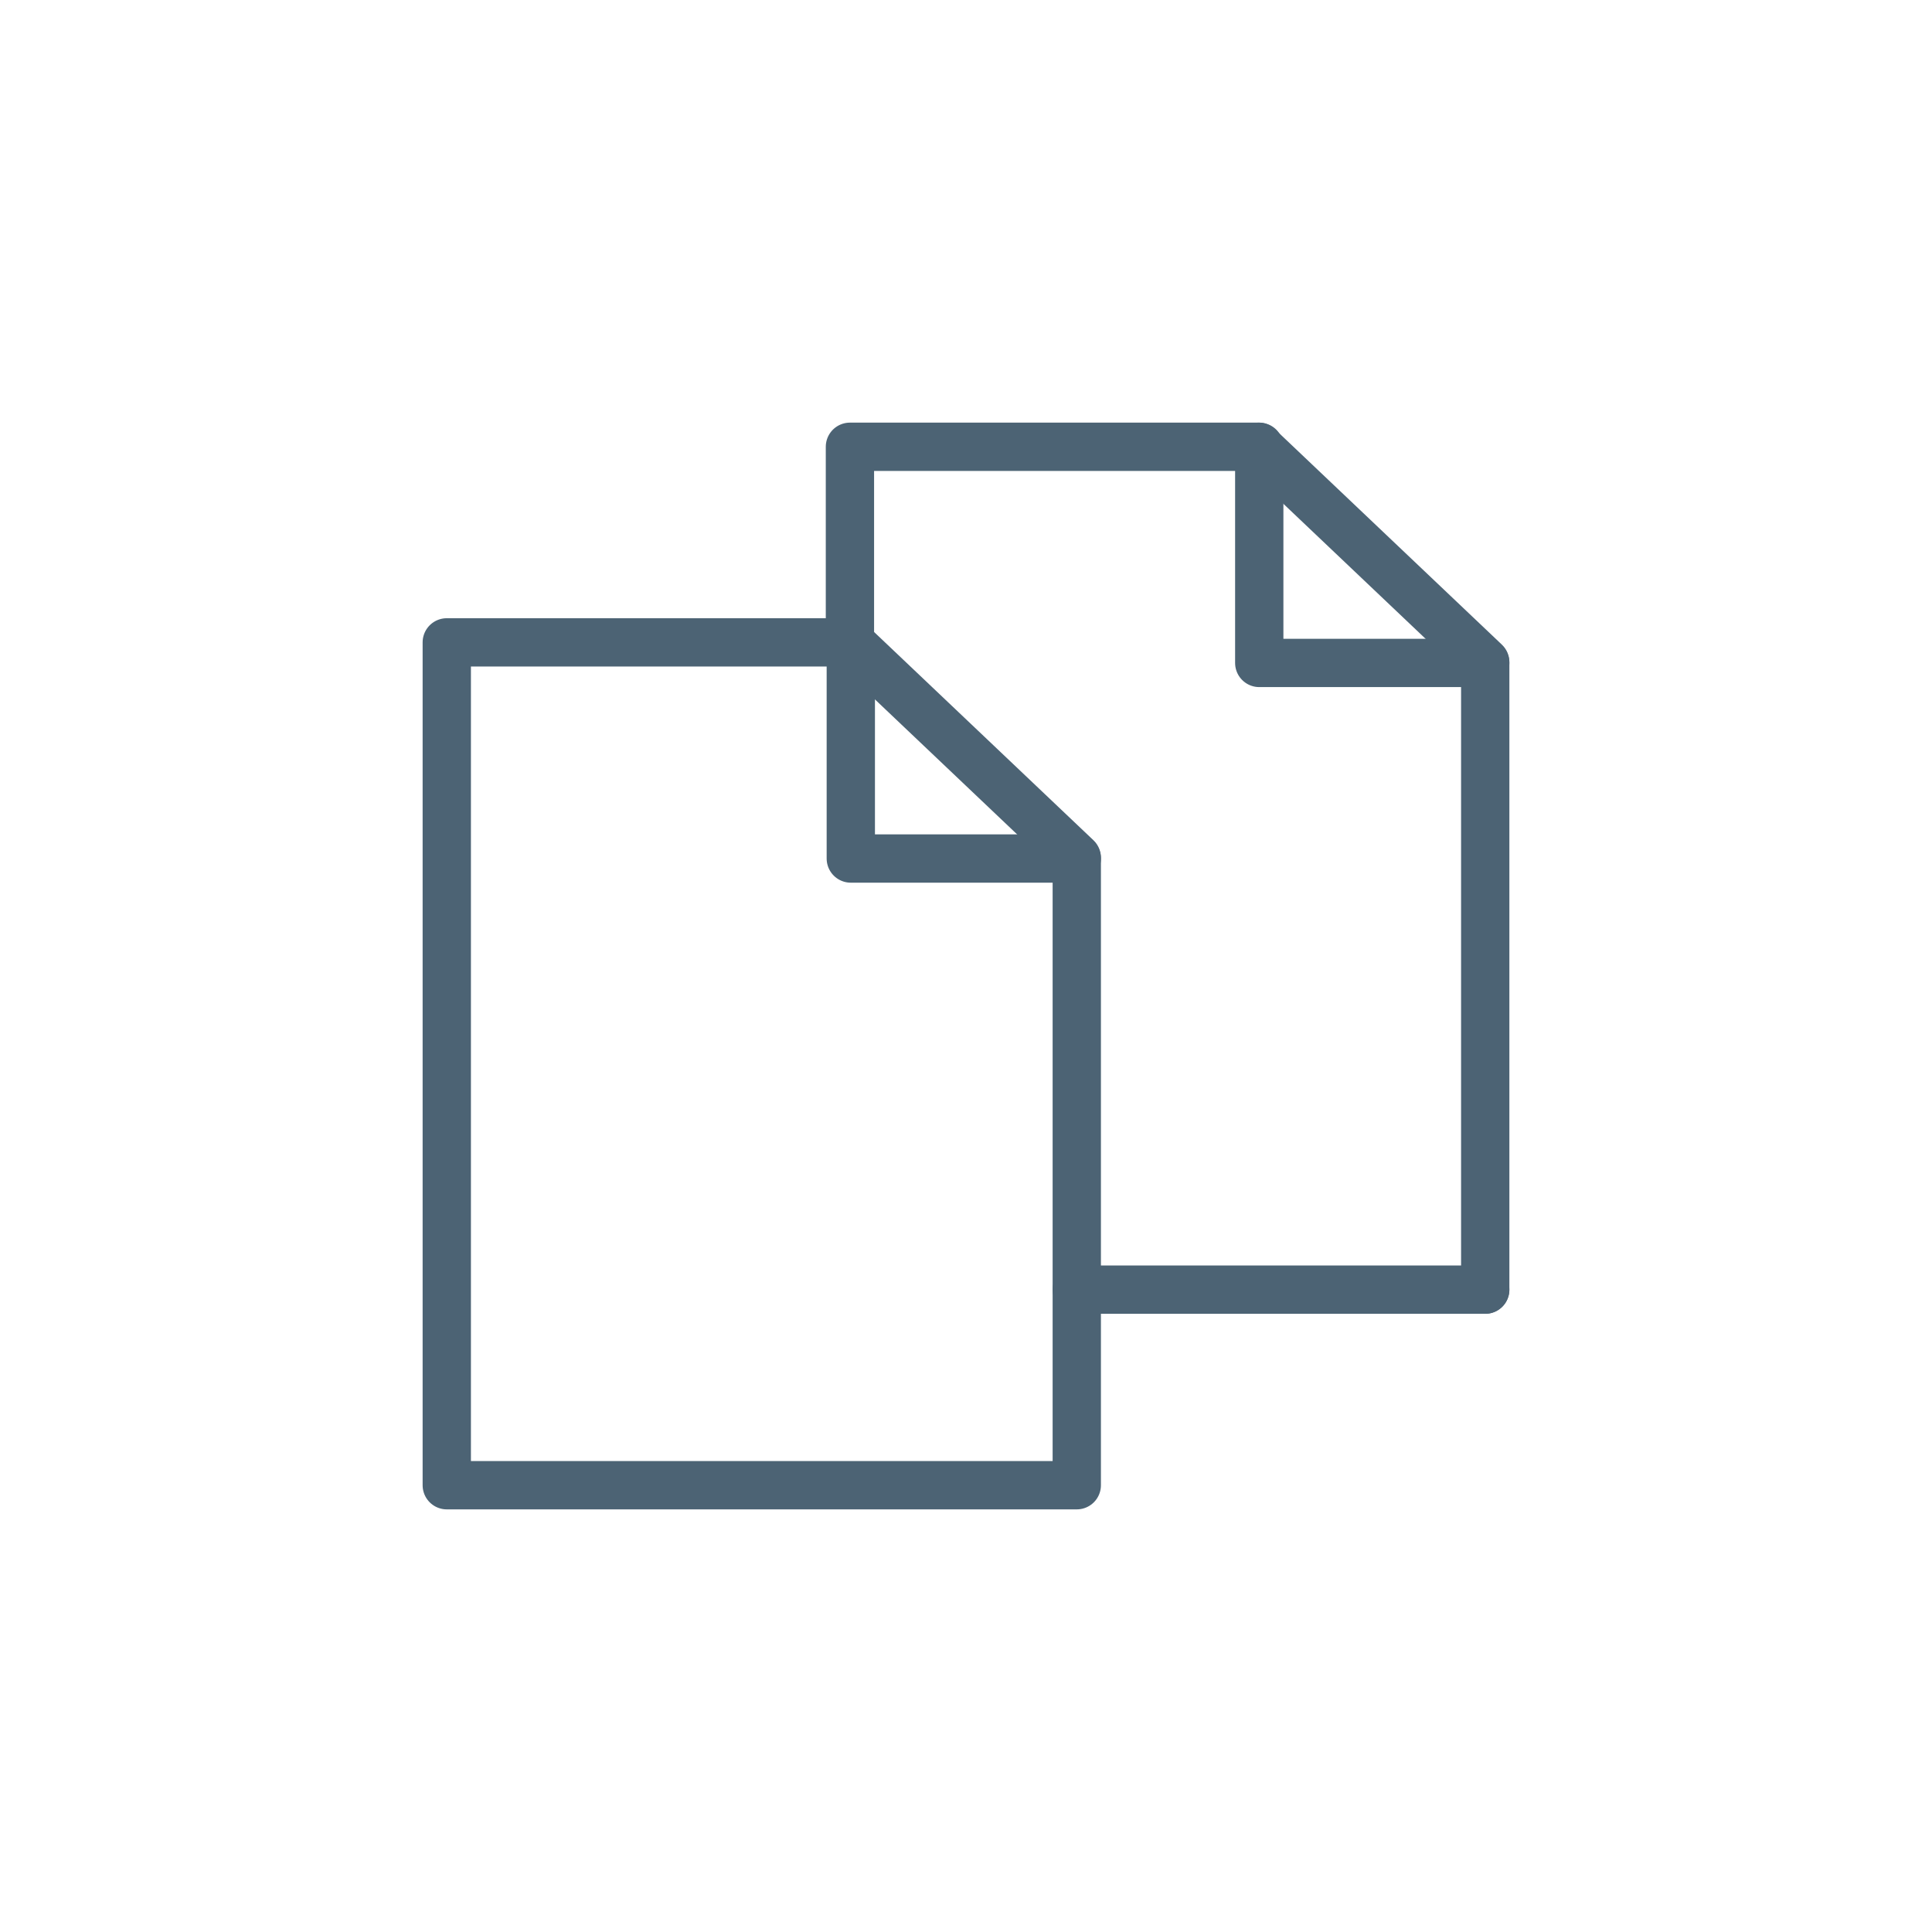 <svg xmlns="http://www.w3.org/2000/svg" viewBox="0 0 80 80">
  <defs>
    <style>.cls-1{fill:none;stroke:#4c6374;stroke-linecap:round;stroke-linejoin:round;stroke-width:2px;}</style>
  </defs>
  <g id="pfade">
    <polyline class="cls-1" points="35.194 26.599 35.194 18.5 52.107 18.5 61.5 27.417 61.5 53.401"/>
    <line class="cls-1" x1="61.5" y1="53.401" x2="44.587" y2="53.401"/>
    <polyline class="cls-1" points="52.143 18.5 52.143 27.451 61.5 27.451"/>
    <polygon class="cls-1" points="18.5 26.599 35.194 26.599 44.587 35.516 44.587 61.5 18.5 61.5 18.5 26.599"/>
    <polyline class="cls-1" points="35.23 26.599 35.23 35.55 44.587 35.55"/>
  </g>
</svg>